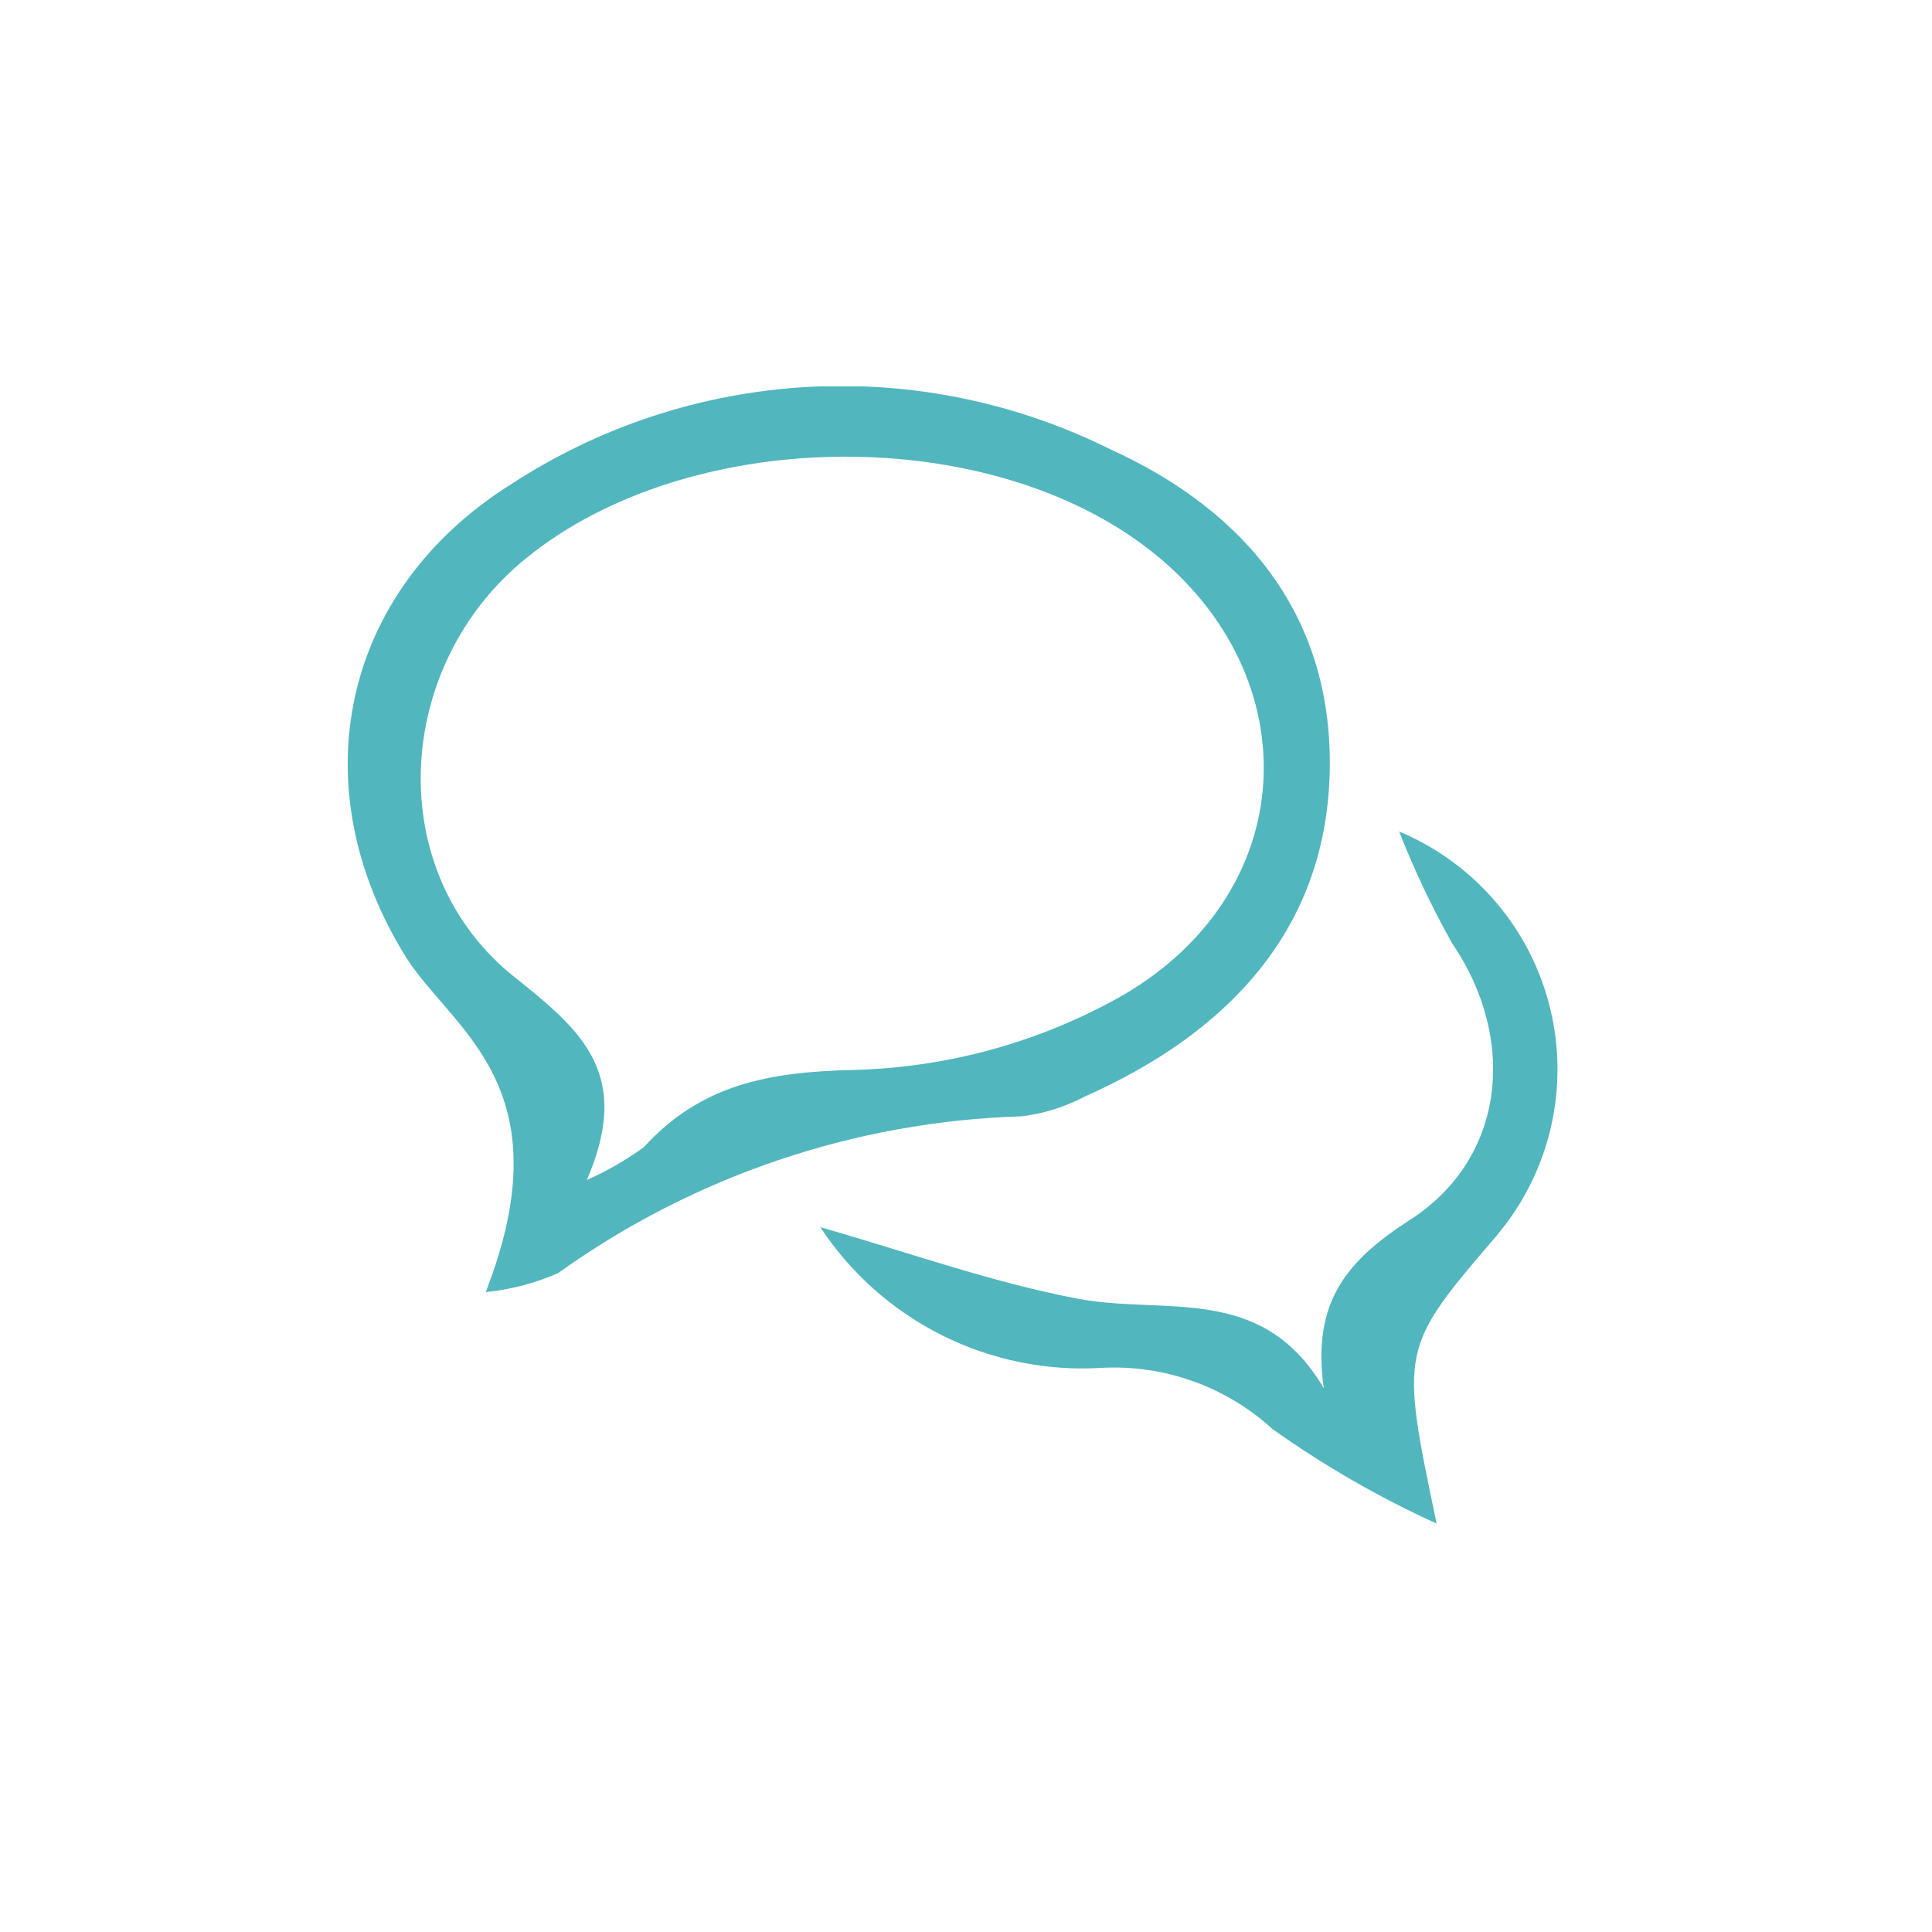 <svg width="50" height="50" viewBox="0 0 50 50" fill="none" xmlns="http://www.w3.org/2000/svg">
<g clip-path="url(#clip0_904_22155)">
<path d="M12.57 33.44C14.66 28.07 11.67 26.64 10.5 24.76C7.76 20.35 8.83 15.29 13.23 12.53C15.509 11.043 18.137 10.177 20.854 10.017C23.571 9.857 26.282 10.41 28.72 11.62C32.27 13.23 34.54 16 34.41 20.07C34.28 24.14 31.7 26.77 28.07 28.38C27.563 28.648 27.01 28.821 26.44 28.89C22.126 29.021 17.948 30.435 14.44 32.95C13.846 33.209 13.215 33.374 12.57 33.44V33.44ZM15.16 30.55C15.69 30.318 16.193 30.03 16.66 29.69C18.14 28.07 19.88 27.74 22.09 27.69C24.549 27.629 26.954 26.959 29.09 25.74C33.78 22.98 33.87 17.28 29.58 14.1C25.29 10.92 17.76 11.1 13.65 14.42C10.17 17.2 9.87 22.6 13.37 25.33C15.1 26.71 16.38 27.84 15.16 30.6V30.55Z" fill="#51B6BE"/>
<path d="M37.18 39.43C35.692 38.753 34.273 37.936 32.94 36.99C32.344 36.444 31.646 36.022 30.885 35.749C30.125 35.476 29.317 35.357 28.51 35.4C27.084 35.488 25.659 35.197 24.381 34.558C23.103 33.919 22.016 32.954 21.23 31.76C23.45 32.39 25.63 33.18 27.89 33.61C30.15 34.04 32.66 33.2 34.26 35.93C33.94 33.67 34.88 32.61 36.49 31.57C38.98 29.97 39.26 26.87 37.58 24.41C37.057 23.479 36.6 22.514 36.21 21.52C37.176 21.924 38.033 22.549 38.712 23.346C39.392 24.142 39.874 25.087 40.12 26.105C40.367 27.122 40.37 28.183 40.13 29.202C39.891 30.221 39.414 31.169 38.74 31.97C36.23 34.9 36.23 34.9 37.18 39.43Z" fill="#51B6BE"/>
</g>
<defs>
<clipPath id="clip0_904_22155">
<rect width="31.32" height="29.43" fill="white" transform="translate(9 10)"/>
</clipPath>
</defs>
</svg>
